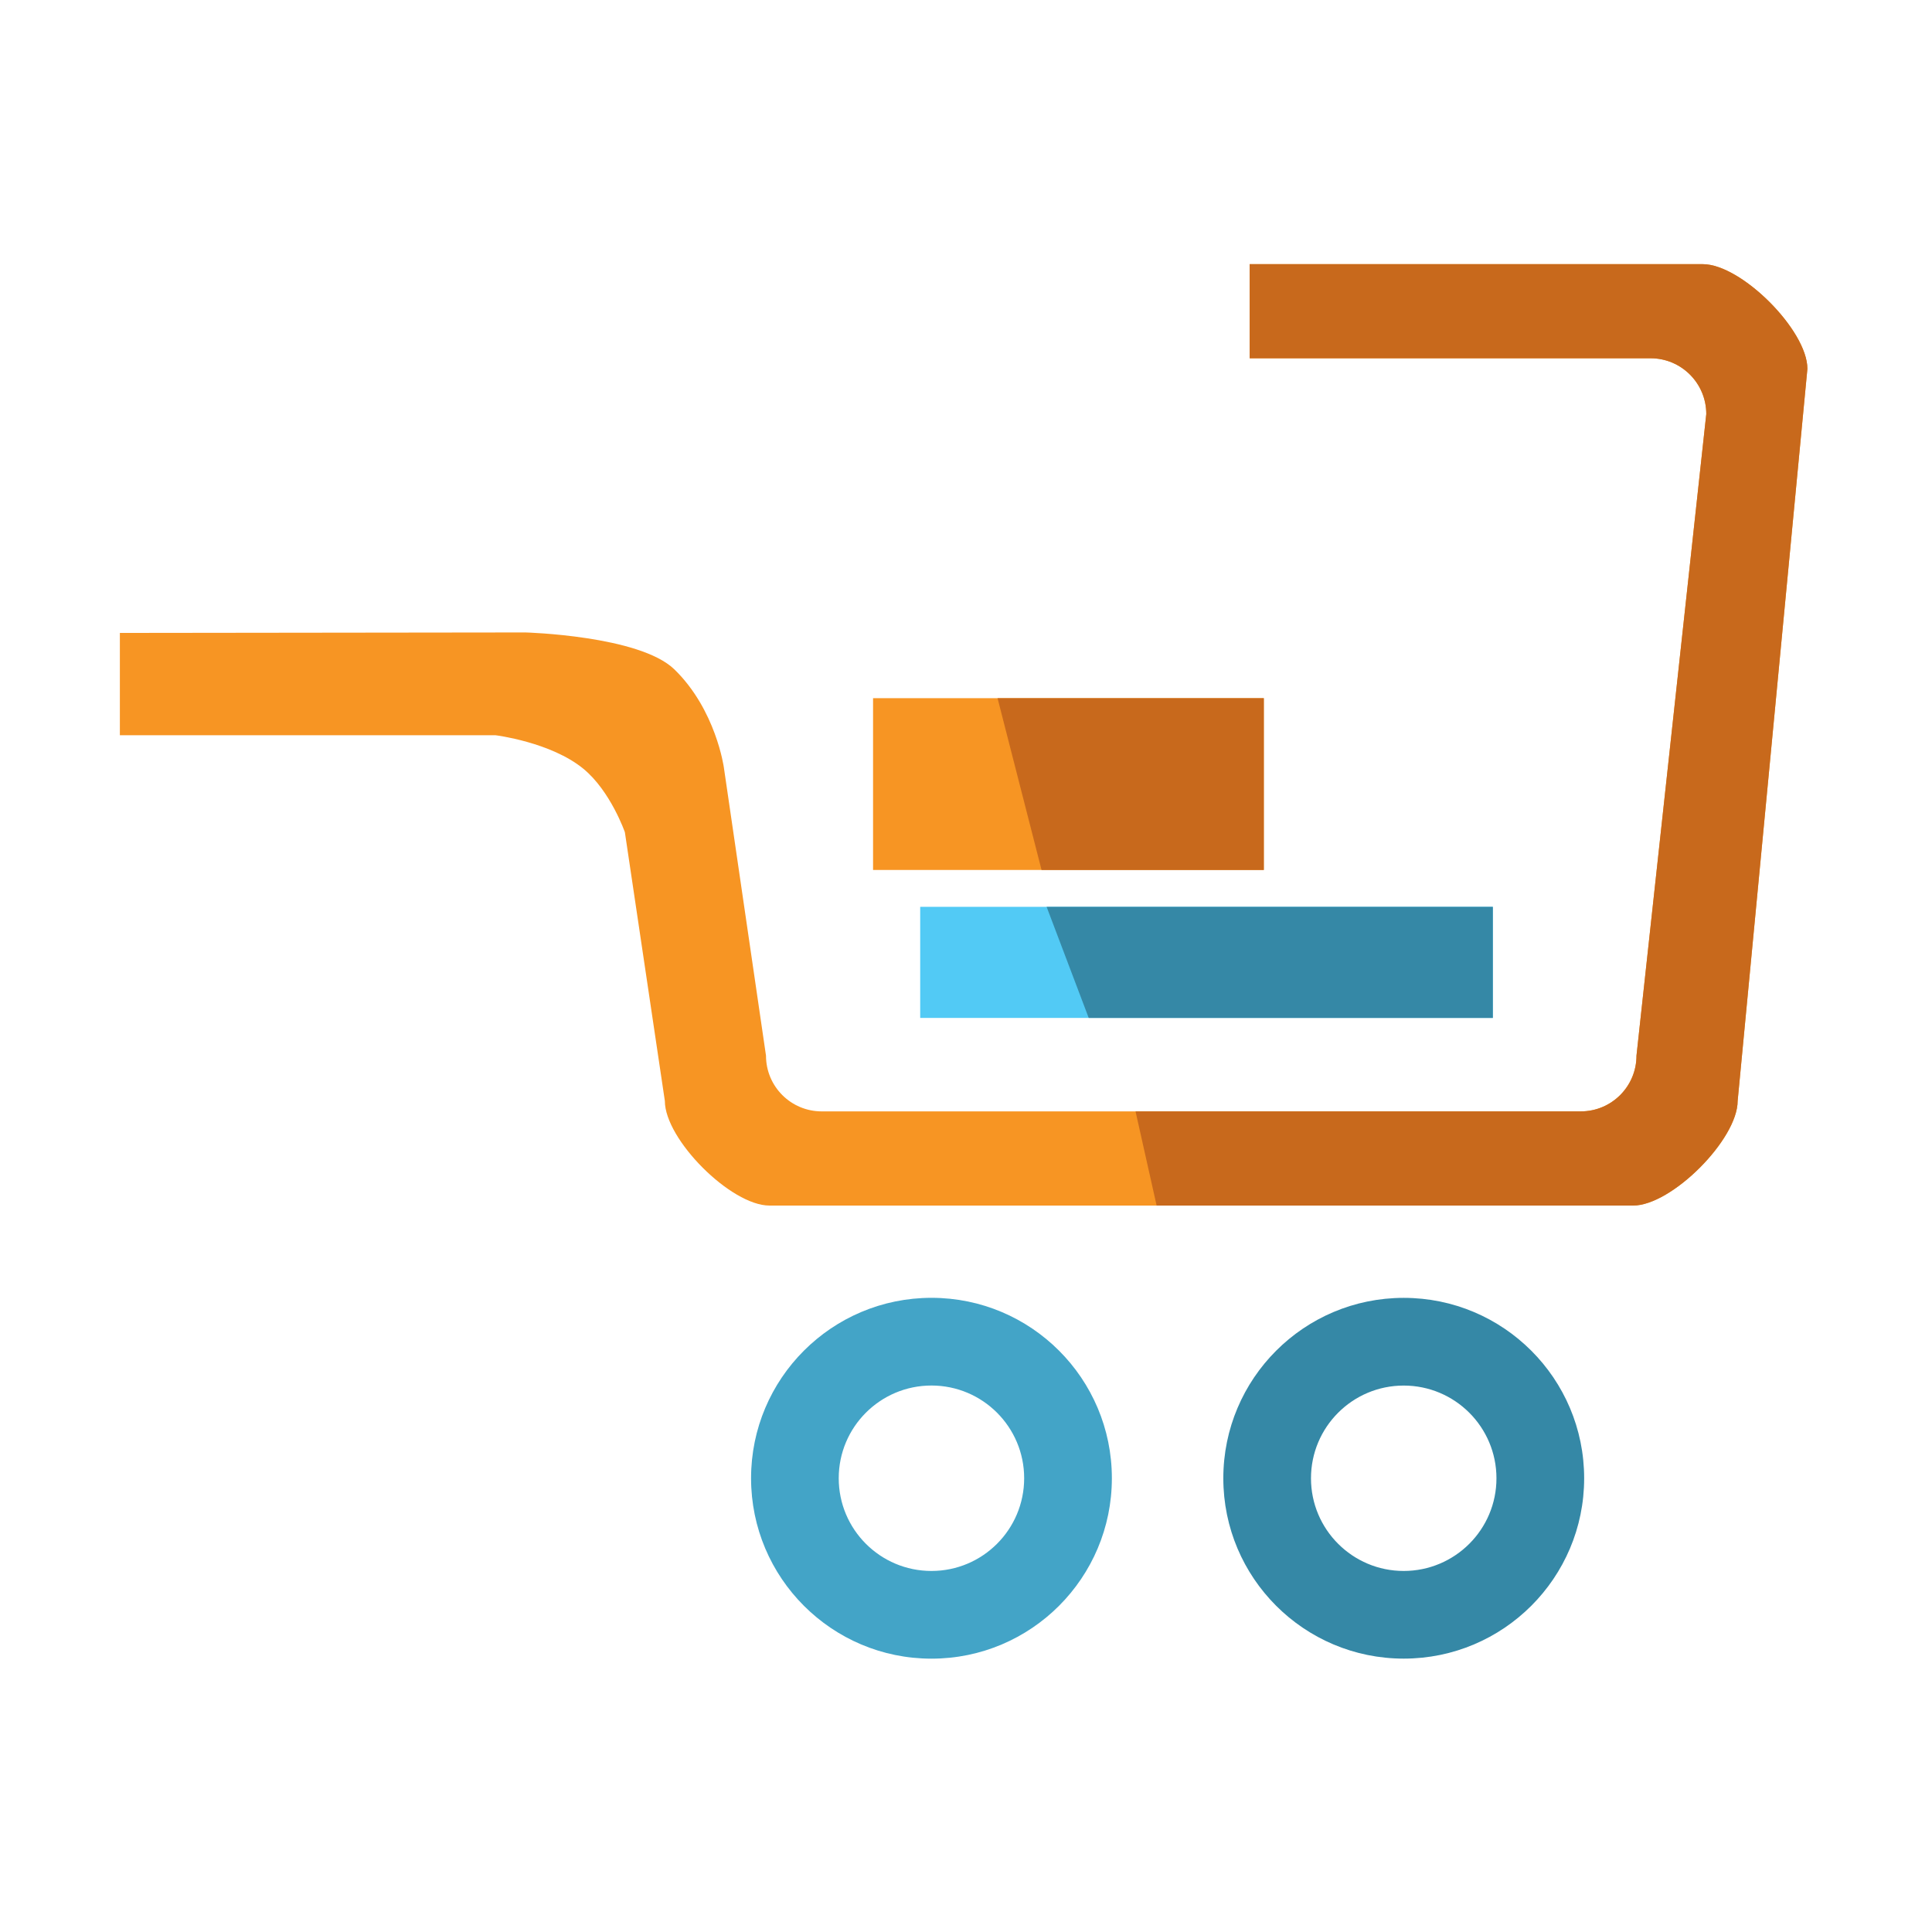 <?xml version="1.0" encoding="utf-8"?>
<!-- Generator: Adobe Illustrator 15.0.0, SVG Export Plug-In  -->
<!DOCTYPE svg PUBLIC "-//W3C//DTD SVG 1.1//EN" "http://www.w3.org/Graphics/SVG/1.1/DTD/svg11.dtd">
<svg version="1.1"
	 xmlns="http://www.w3.org/2000/svg" xmlns:xlink="http://www.w3.org/1999/xlink" xmlns:a="http://ns.adobe.com/AdobeSVGViewerExtensions/3.0/"
	 x="0px" y="0px" width="48px" height="48px" viewBox="-2.978 -6.563 48 48" enable-background="new -2.978 -6.563 48 48"
	 xml:space="preserve">
<defs>
</defs>
<path fill="#F79523" d="M39.328,0H28.07v2.338h9.959c0.766,0,1.385,0.621,1.385,1.386L37.68,19.664c0,0.766-0.619,1.385-1.385,1.385
	H17.438c-0.766,0-1.385-0.619-1.385-1.385l-1.047-7.161c0,0-0.197-1.434-1.231-2.437c-0.867-0.839-3.698-0.916-3.698-0.916L0,9.162
	v2.542h9.334c0,0,1.372,0.169,2.181,0.832c0.677,0.555,1.032,1.578,1.032,1.578l0.993,6.675c0,0.958,1.642,2.6,2.599,2.6h21.457
	c0.957,0,2.598-1.642,2.598-2.6l1.733-18.19C41.926,1.642,40.284,0,39.328,0z"/>
<path fill="#C8691C" d="M39.328,0H28.07v2.338h9.959c0.766,0,1.385,0.621,1.385,1.386L37.68,19.664c0,0.766-0.619,1.385-1.385,1.385
	H25.234l0.524,2.34h11.837c0.957,0,2.598-1.642,2.598-2.6l1.733-18.19C41.926,1.642,40.284,0,39.328,0z"/>
<path fill="#43A4C7" d="M20.165,25.681c-2.476,0-4.483,2.007-4.483,4.482c0,2.475,2.007,4.483,4.483,4.483
	c2.476,0,4.481-2.009,4.481-4.483C24.646,27.688,22.64,25.681,20.165,25.681z M20.164,32.467c-1.273,0-2.304-1.031-2.304-2.304
	c0-1.271,1.031-2.303,2.304-2.303c1.271,0,2.303,1.031,2.303,2.303C22.467,31.436,21.436,32.467,20.164,32.467z"/>
<path fill="#3588A6" d="M31.897,25.682c-2.476,0-4.482,2.007-4.482,4.483c0,2.474,2.007,4.48,4.482,4.48s4.483-2.007,4.483-4.48
	C36.38,27.689,34.373,25.682,31.897,25.682z M31.896,32.467c-1.271,0-2.303-1.031-2.303-2.302c0-1.272,1.031-2.304,2.303-2.304
	c1.273,0,2.305,1.031,2.305,2.304C34.201,31.436,33.169,32.467,31.896,32.467z"/>
<rect x="19.884" y="15.967" fill="#52CAF5" width="14.227" height="2.76"/>
<polygon fill="#3588A6" points="34.111,18.727 24.071,18.727 23.025,15.967 34.111,15.967 "/>
<rect x="18.713" y="10.783" fill="#F79523" width="9.708" height="4.268"/>
<polygon fill="#C8691C" points="28.421,15.051 22.899,15.051 21.806,10.783 28.421,10.783 "/>
</svg>
